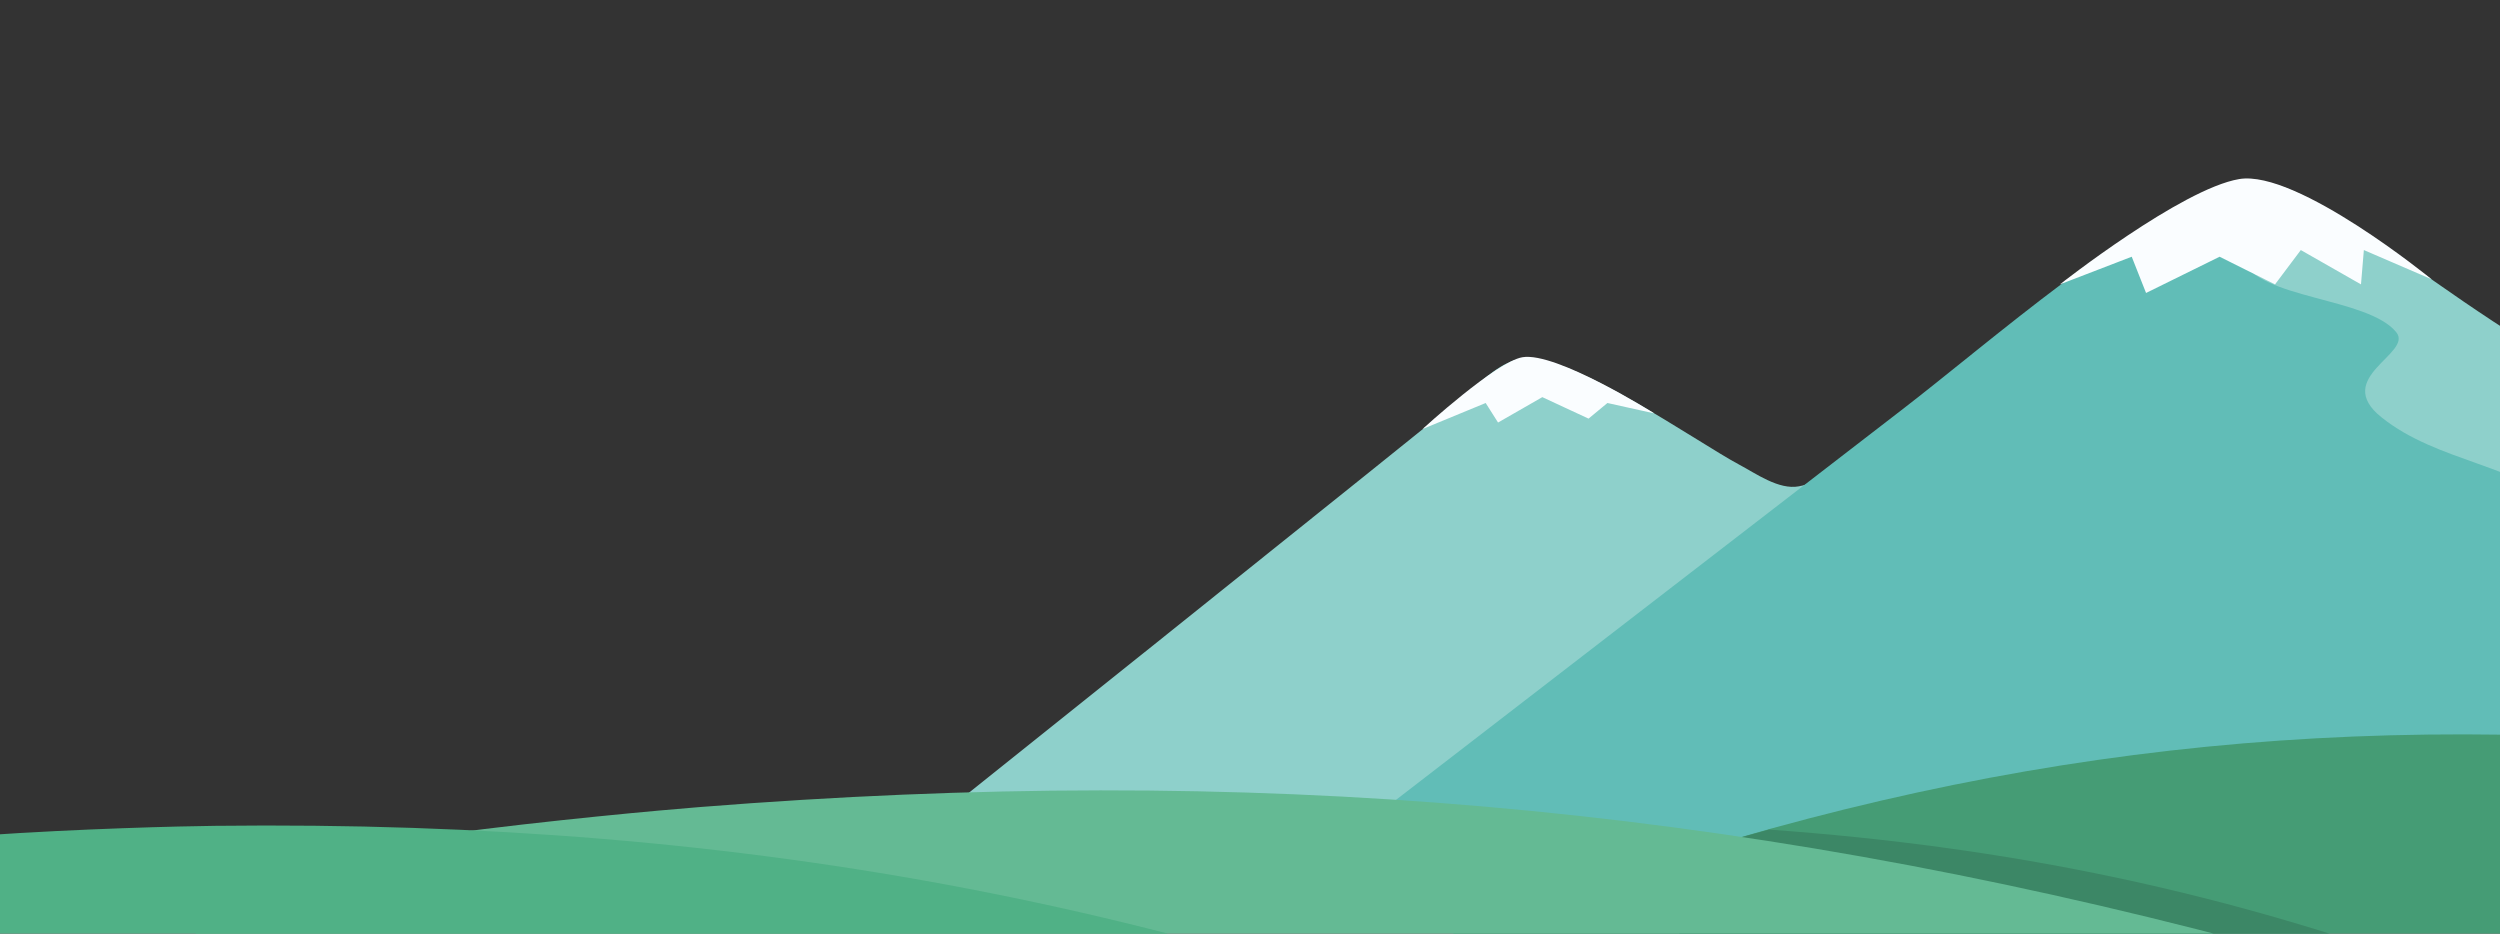 <svg width="1920" height="717" viewBox="0 0 1920 717" fill="none" xmlns="http://www.w3.org/2000/svg">
<rect x="0" y="0" width="1920" height="717" fill="#333333" stroke="none"/>
<g clipPath="url(#clip0_49_144)">
<path d="M1547.89 408.408C1559.04 398.787 1573.69 384.999 1589.04 382.727C1624.39 377.494 1724.62 447.753 1755.75 464.184C1768.5 470.916 1786.2 483.719 1801.65 480.793C1831.85 475.07 1862.51 442.655 1885.76 424.819C1953.51 372.839 2065.19 273.801 2142.29 248.369C2194.38 231.189 2423.7 380.827 2467.69 408.31C2478.19 414.869 2611.53 481.835 2622.01 488.44C2668.1 520.413 2540.27 535.767 2531.83 594.873C2529.75 609.443 2527.45 623.002 2525.67 634.643C2529.44 712.745 1347.1 620.495 1357.06 577.368C1358.31 571.944 1531.31 422.727 1547.89 408.408Z" fill="#89C8C3"/>
<path d="M1128.03 300.917C1139.18 291.269 1153.8 277.444 1169.14 275.166C1204.46 269.92 1304.62 340.364 1335.71 356.838C1348.46 363.588 1366.14 376.425 1381.57 373.491C1411.74 367.753 1442.38 335.253 1465.61 317.369C1533.3 265.253 1644.88 165.951 1721.92 140.457C1773.96 123.23 1903.59 263.521 2034.39 310.068C2100.43 333.565 2192.13 350.728 2207.66 356.838C2219.61 361.537 2317 420.021 2317 420.021V622L672 666.5C672 666.5 1111.45 315.271 1128.03 300.917Z" fill="#8ED0CB"/>
<path d="M972 691.5C972 691.5 1436.61 333.158 1459.84 315.331C1527.53 263.381 1639.09 164.395 1716.12 138.982C1724.3 136.283 1740.76 140.004 1740.76 140.004C1740.76 140.004 1752.43 143.991 1757.49 149.561C1773.5 167.18 1712.51 175.834 1721.76 198.932C1734.07 229.702 1818.37 228.231 1840.31 255.122C1853.69 271.512 1790.57 289.847 1829.03 320.541C1872.56 355.279 1931.22 355.404 1984.59 397.046C2043.25 442.824 2122 628 2122 628L972 691.5Z" fill="#61BDB7"/>
<path d="M1559.65 981.585C1488.19 983.573 1123.13 1003.21 1077.93 960.252C1052.8 936.358 1064.66 857.99 1075.45 799.318C1075.61 782.552 1078.95 761.358 1087.89 744.167C1094.47 731.53 1104.08 721.057 1117.69 716.089C1151.49 703.833 1185.38 691.85 1219.32 680.155C1524.27 575.063 1804.34 543.144 2129.24 576.872C2158.66 579.925 2266.66 592.659 2342.81 610.175C2343.24 631.375 2344.07 652.498 2347.99 674.24C2348.95 678.773 2347.99 682.853 2348.47 687.385C2349.92 695.996 2352.34 704.607 2352.34 713.22C2353.3 731.349 2353.79 749.026 2354.27 767.155C2354.75 799.336 2360.55 832.423 2349.44 863.241C2344.12 878.658 2338.32 893.615 2330.59 908.572C2324.3 920.81 2318.99 933.047 2312.7 945.735C2311.44 948.211 2310.16 950.668 2308.87 953.097C2260.25 956.885 2208.7 955.338 2183.51 956.041C1975.41 961.855 1767.71 975.818 1559.65 981.585Z" fill="#459C75"/>
<path d="M1895.72 753.949C1956.9 777.135 2136.42 837.4 2162.15 895.115C2172.27 917.809 2150.13 939.902 2121.56 957.457C2003.66 961.564 1885.86 967.753 1768.01 973.061C1739.02 959.182 1708.93 942.097 1675.62 922.666C1598.46 877.654 1519.75 835.041 1439.54 795.003C1430.74 786.008 1402.51 771.56 1368.19 754.924C1318.85 731.002 1256.89 702.561 1221.95 679.299C1267.95 663.595 1313.38 649.547 1358.53 637.119C1539.4 650.118 1709.94 683.542 1895.72 753.949Z" fill="#3C8766"/>
<path d="M159.23 681.528C196.528 650.316 479.729 624.415 536.721 619.878C960.661 586.132 1326.11 618.069 1724.03 723.217C1768.31 734.917 1812.54 746.906 1856.63 759.169C1874.4 764.143 1886.94 774.623 1895.51 787.262C1907.19 804.462 1911.54 825.667 1911.75 842.441C1925.84 901.141 1941.31 979.55 1908.51 1003.46C1849.53 1046.44 1373.2 1026.79 1279.95 1024.81C1008.45 1019.03 737.451 1005.07 465.916 999.244C402.269 997.883 209.829 1004.99 165.556 965.392C134.236 937.385 146.907 749.877 151.085 708.056C151.898 699.903 151.26 688.189 159.23 681.528Z" fill="#64BA94"/>
<path d="M60.342 1050.02C58.503 1042.28 55.443 1035.52 50.544 1027.78C34.638 1000.22 29.748 969.77 16.891 940.767C13.832 933.036 9.552 925.785 7.103 917.084C-1.465 886.631 -8.804 857.628 -11.253 827.658C-15.382 765.65 -15.72 703.642 -14.088 641.636C62.81 636.315 138.807 634.55 165.112 634.243C576.853 629.431 922.225 695.994 1287.27 850.017C1327.89 867.159 1368.41 884.631 1408.77 902.403C1425.02 909.603 1435.4 922.755 1441.65 938.096C1450.15 958.978 1450.99 983.901 1448.57 1003.35C1452.87 1072.51 1455.43 1164.62 1420.24 1189.66C1356.97 1234.7 903.344 1173.4 814.256 1163.56C567.402 1136.3 322.126 1100.47 75.404 1072.33C72.439 1067.6 69.651 1062.76 67.071 1057.75C65.841 1054.85 60.952 1052.92 60.342 1050.02Z" fill="#50B186"/>
<path d="M1092.5 329.5C1092.5 329.5 1148.99 277.78 1169.23 274.35C1195.24 269.943 1270.5 317.5 1270.5 317.5L1234.5 309.5L1220 321.5L1184.5 305L1150.5 324.5L1141 309.5L1092.5 329.5Z" fill="#FAFDFF"/>
<path d="M1582 218.408C1582 218.408 1675.31 145.037 1719.68 137.532C1764.04 130.026 1867.5 214.5 1867.5 214.5L1815.44 192.038L1813.24 218.408L1767.02 192.038L1747.21 218.408L1704.66 197.165L1648.17 225L1637.16 197.165L1582 218.408Z" fill="#FAFDFF"/>
</g>
<defs>
<clipPath id="clip0_49_144">
<rect width="1920" height="717" fill="white"/>
</clipPath>
</defs>
</svg>
